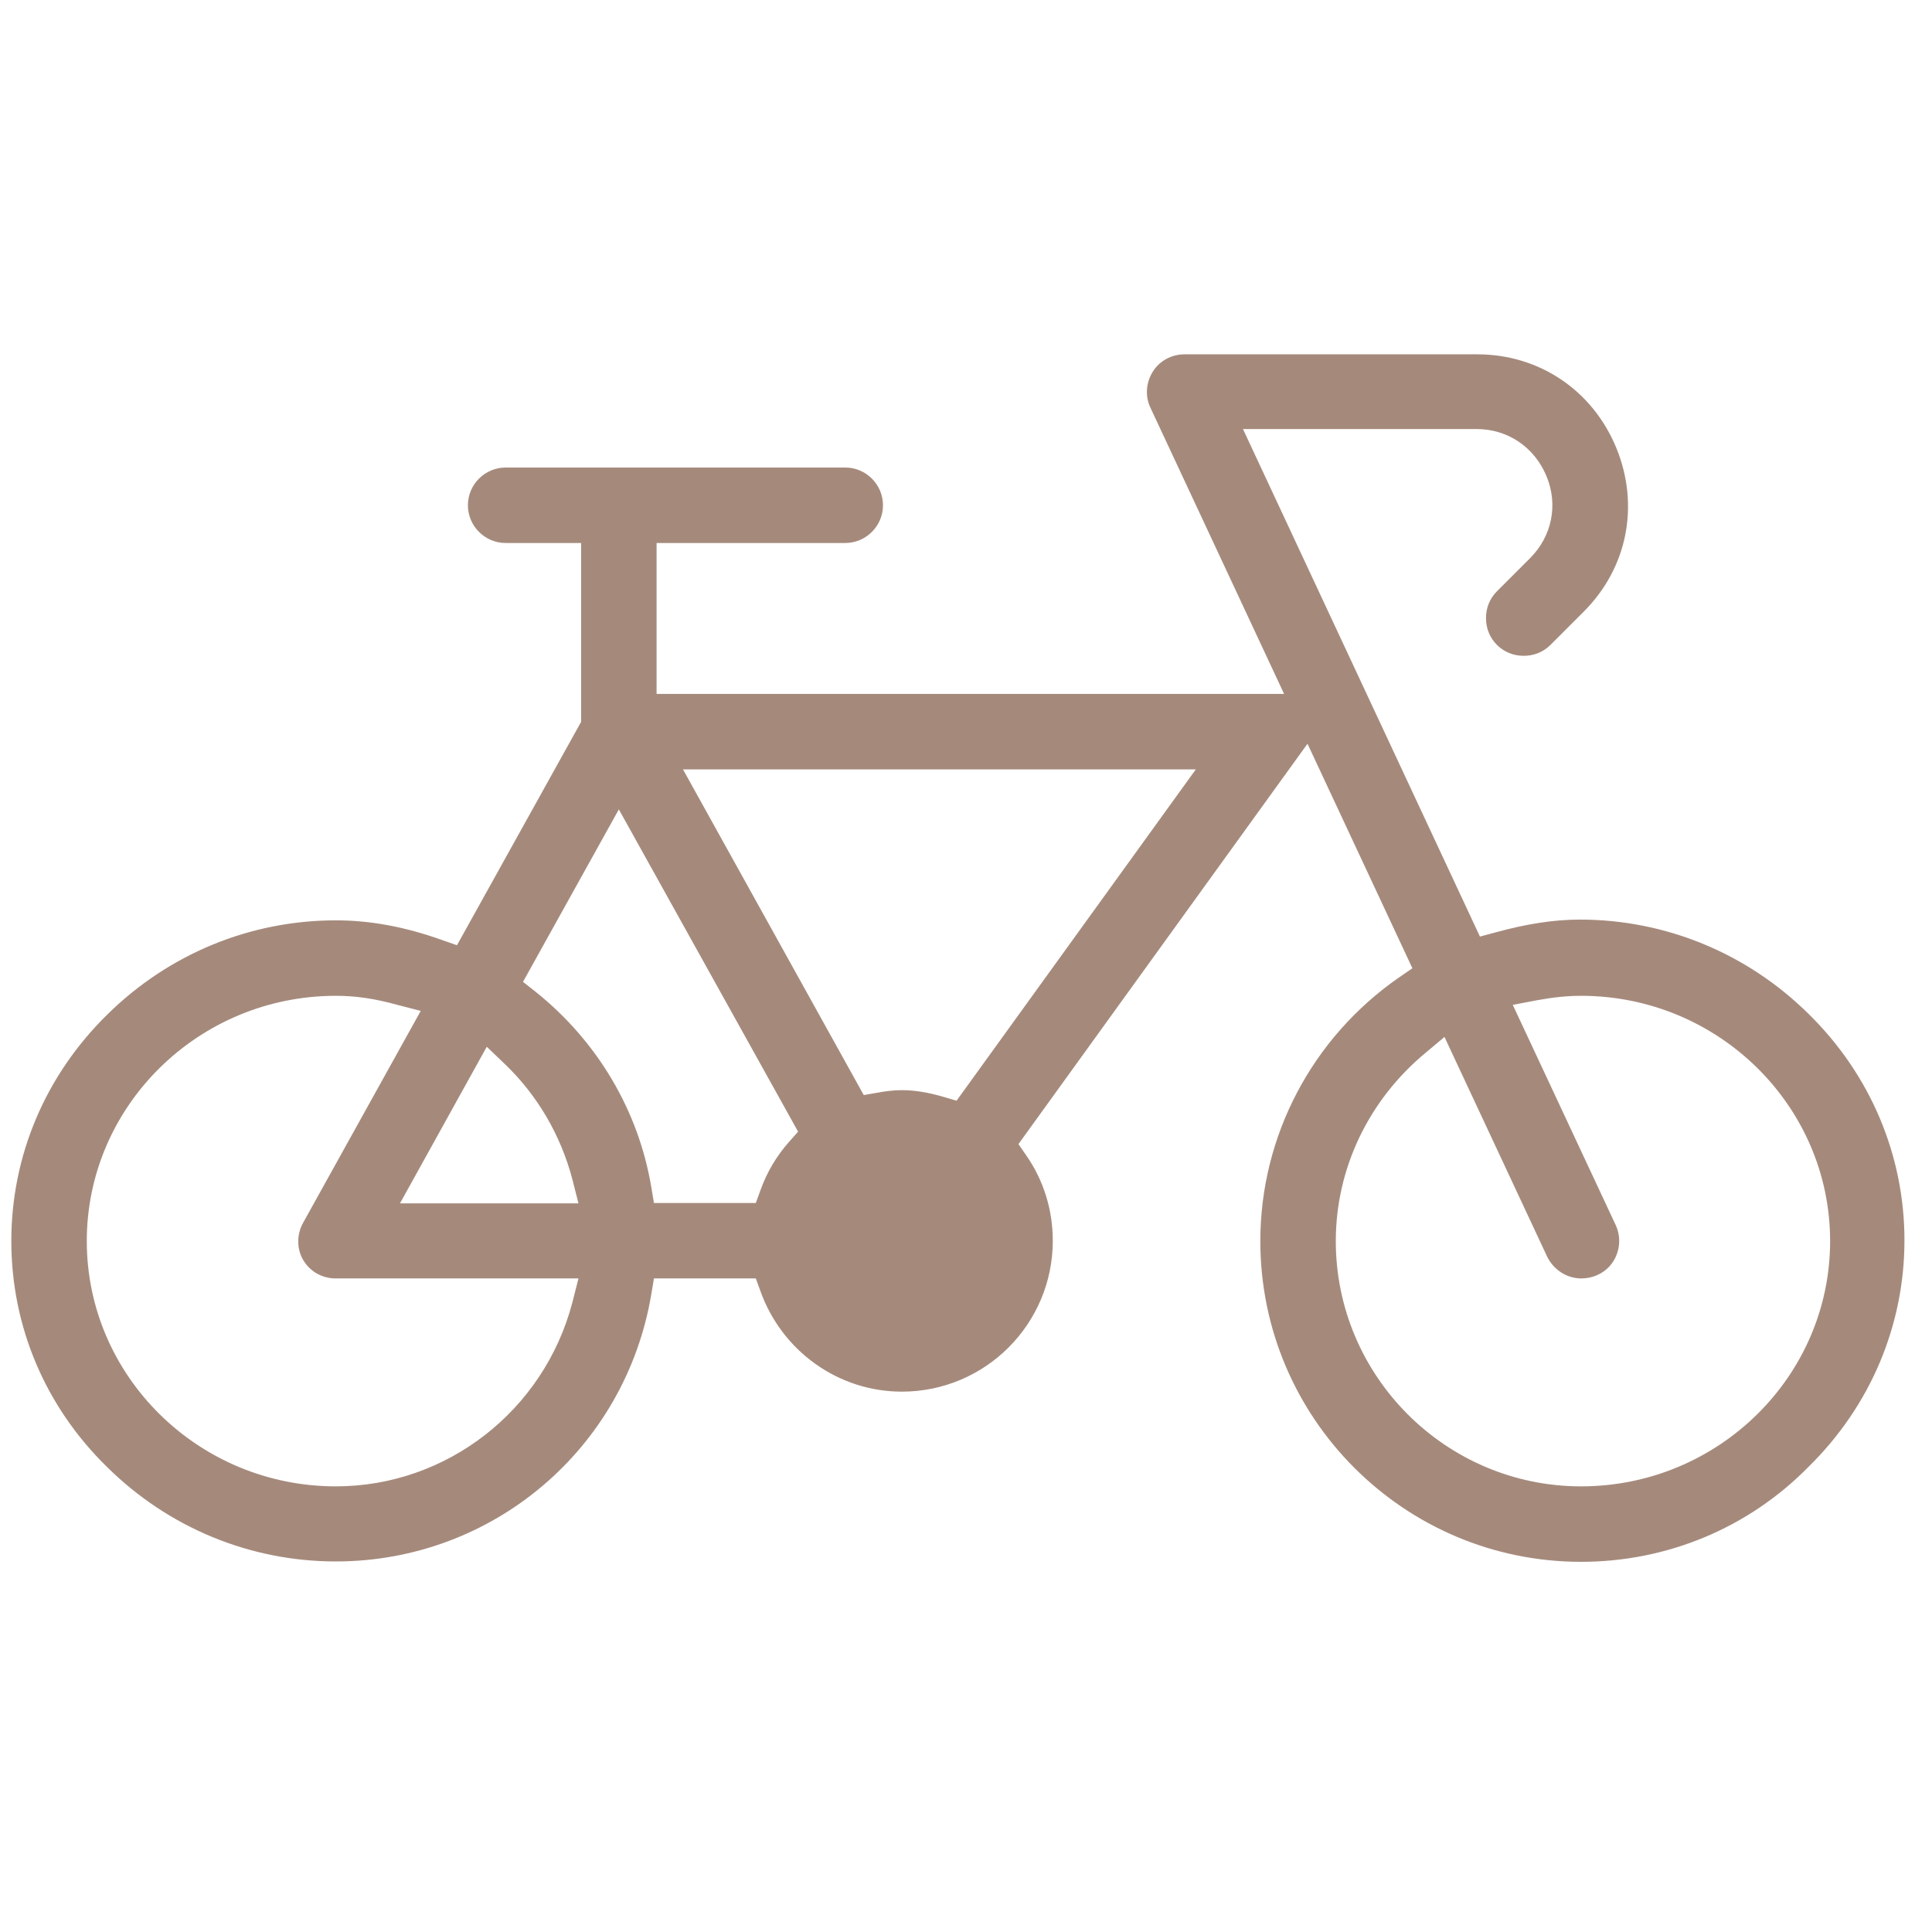 <?xml version="1.0" encoding="utf-8"?>
<!-- Generator: Adobe Illustrator 24.2.1, SVG Export Plug-In . SVG Version: 6.00 Build 0)  -->
<svg version="1.1" id="Capa_1" xmlns="http://www.w3.org/2000/svg" xmlns:xlink="http://www.w3.org/1999/xlink" x="0px" y="0px"
	 viewBox="0 0 512 512" style="enable-background:new 0 0 512 512;" xml:space="preserve">
<style type="text/css">
	.st0{fill:#a58a7c}
</style>
<path class="st0" d="M419,413.9c-46.9,0-85-38.1-85-85c0-27.8,13.7-53.9,36.8-69.9l3.5-2.4l-27.8-59.5l-76.6,106.1l2,2.9
	c4.7,6.7,7.1,14.6,7.1,22.7c0,22.1-17.9,40-40,40c-16.8,0-31.8-10.7-37.5-26.7l-1.2-3.3h-27l-0.7,4.2c-6.9,41-42.1,70.8-83.6,70.8
	c-22.7,0-44.3-8.9-60.6-25C12,372.8,3,351.5,3,328.9s9-43.9,25.4-60c16.3-16.1,37.9-25,60.6-25c9.1,0,18.3,1.7,28.1,5.2l4,1.4
	l32.9-59.2v-47.4h-20c-5.5,0-10-4.5-10-10s4.5-10,10-10h90c5.5,0,10,4.5,10,10s-4.5,10-10,10h-50v40h166.3l-35.4-75.8
	c-1.5-3.1-1.2-6.7,0.6-9.6c1.8-2.9,5-4.6,8.4-4.6h77.6c16.4,0,30.5,9.5,36.8,24.7c6.3,15.3,3,31.9-8.6,43.5l-8.8,8.8
	c-1.9,1.9-4.4,2.9-7.1,2.9s-5.2-1-7.1-2.9c-1.9-1.9-2.9-4.4-2.9-7.1c0-2.7,1-5.2,2.9-7.1l8.8-8.8c5.8-5.8,7.5-14.2,4.3-21.8
	c-3.2-7.6-10.2-12.4-18.5-12.4h-61.9l62.8,134.5l4.1-1.1c8.4-2.3,15.6-3.4,22.4-3.4c22.7,0,44.3,8.9,60.6,25
	c16.4,16.1,25.4,37.5,25.4,60s-9,43.9-25.4,60C463.3,405,441.7,413.9,419,413.9z M377.8,279c-15.1,12.5-23.8,30.7-23.8,49.9
	c0,35.8,29.2,65,65,65c36.4,0,66-29.2,66-65c0-35.8-29.6-65-66-65c-3.7,0-7.5,0.4-11.8,1.2l-6.3,1.2l27.3,58.4
	c1.1,2.4,1.2,5.1,0.3,7.6s-2.7,4.5-5.2,5.6c-1.3,0.6-2.8,0.9-4.2,0.9c-3.9,0-7.4-2.3-9.1-5.8l-27.2-58.2L377.8,279z M89,263.9
	c-36.4,0-66,29.2-66,65s29.6,65,66,65c29.4,0,55.2-20.1,62.7-48.8l1.6-6.3H89c-3.6,0-6.8-1.8-8.6-4.8c-1.8-3-1.8-6.8-0.1-9.9
	l31.2-56.2l-6.2-1.6C99.2,264.6,94.1,263.9,89,263.9z M138.6,260.2l3.3,2.6c16.4,13.1,27.3,31.5,30.7,51.8l0.7,4.2h27l1.2-3.3
	c1.7-4.8,4.3-9.2,7.7-13l2.3-2.6L164,214.5L138.6,260.2z M106,318.9h47.3l-1.6-6.3c-3.1-11.8-9.3-22.4-18-30.7l-4.7-4.5L106,318.9z
	 M239,288.9c3.4,0,7,0.6,11.1,1.8l3.4,1l63.4-87.8H181l47.9,86.3l3.5-0.6C234.5,289.2,236.8,288.9,239,288.9z"/>
</svg>
